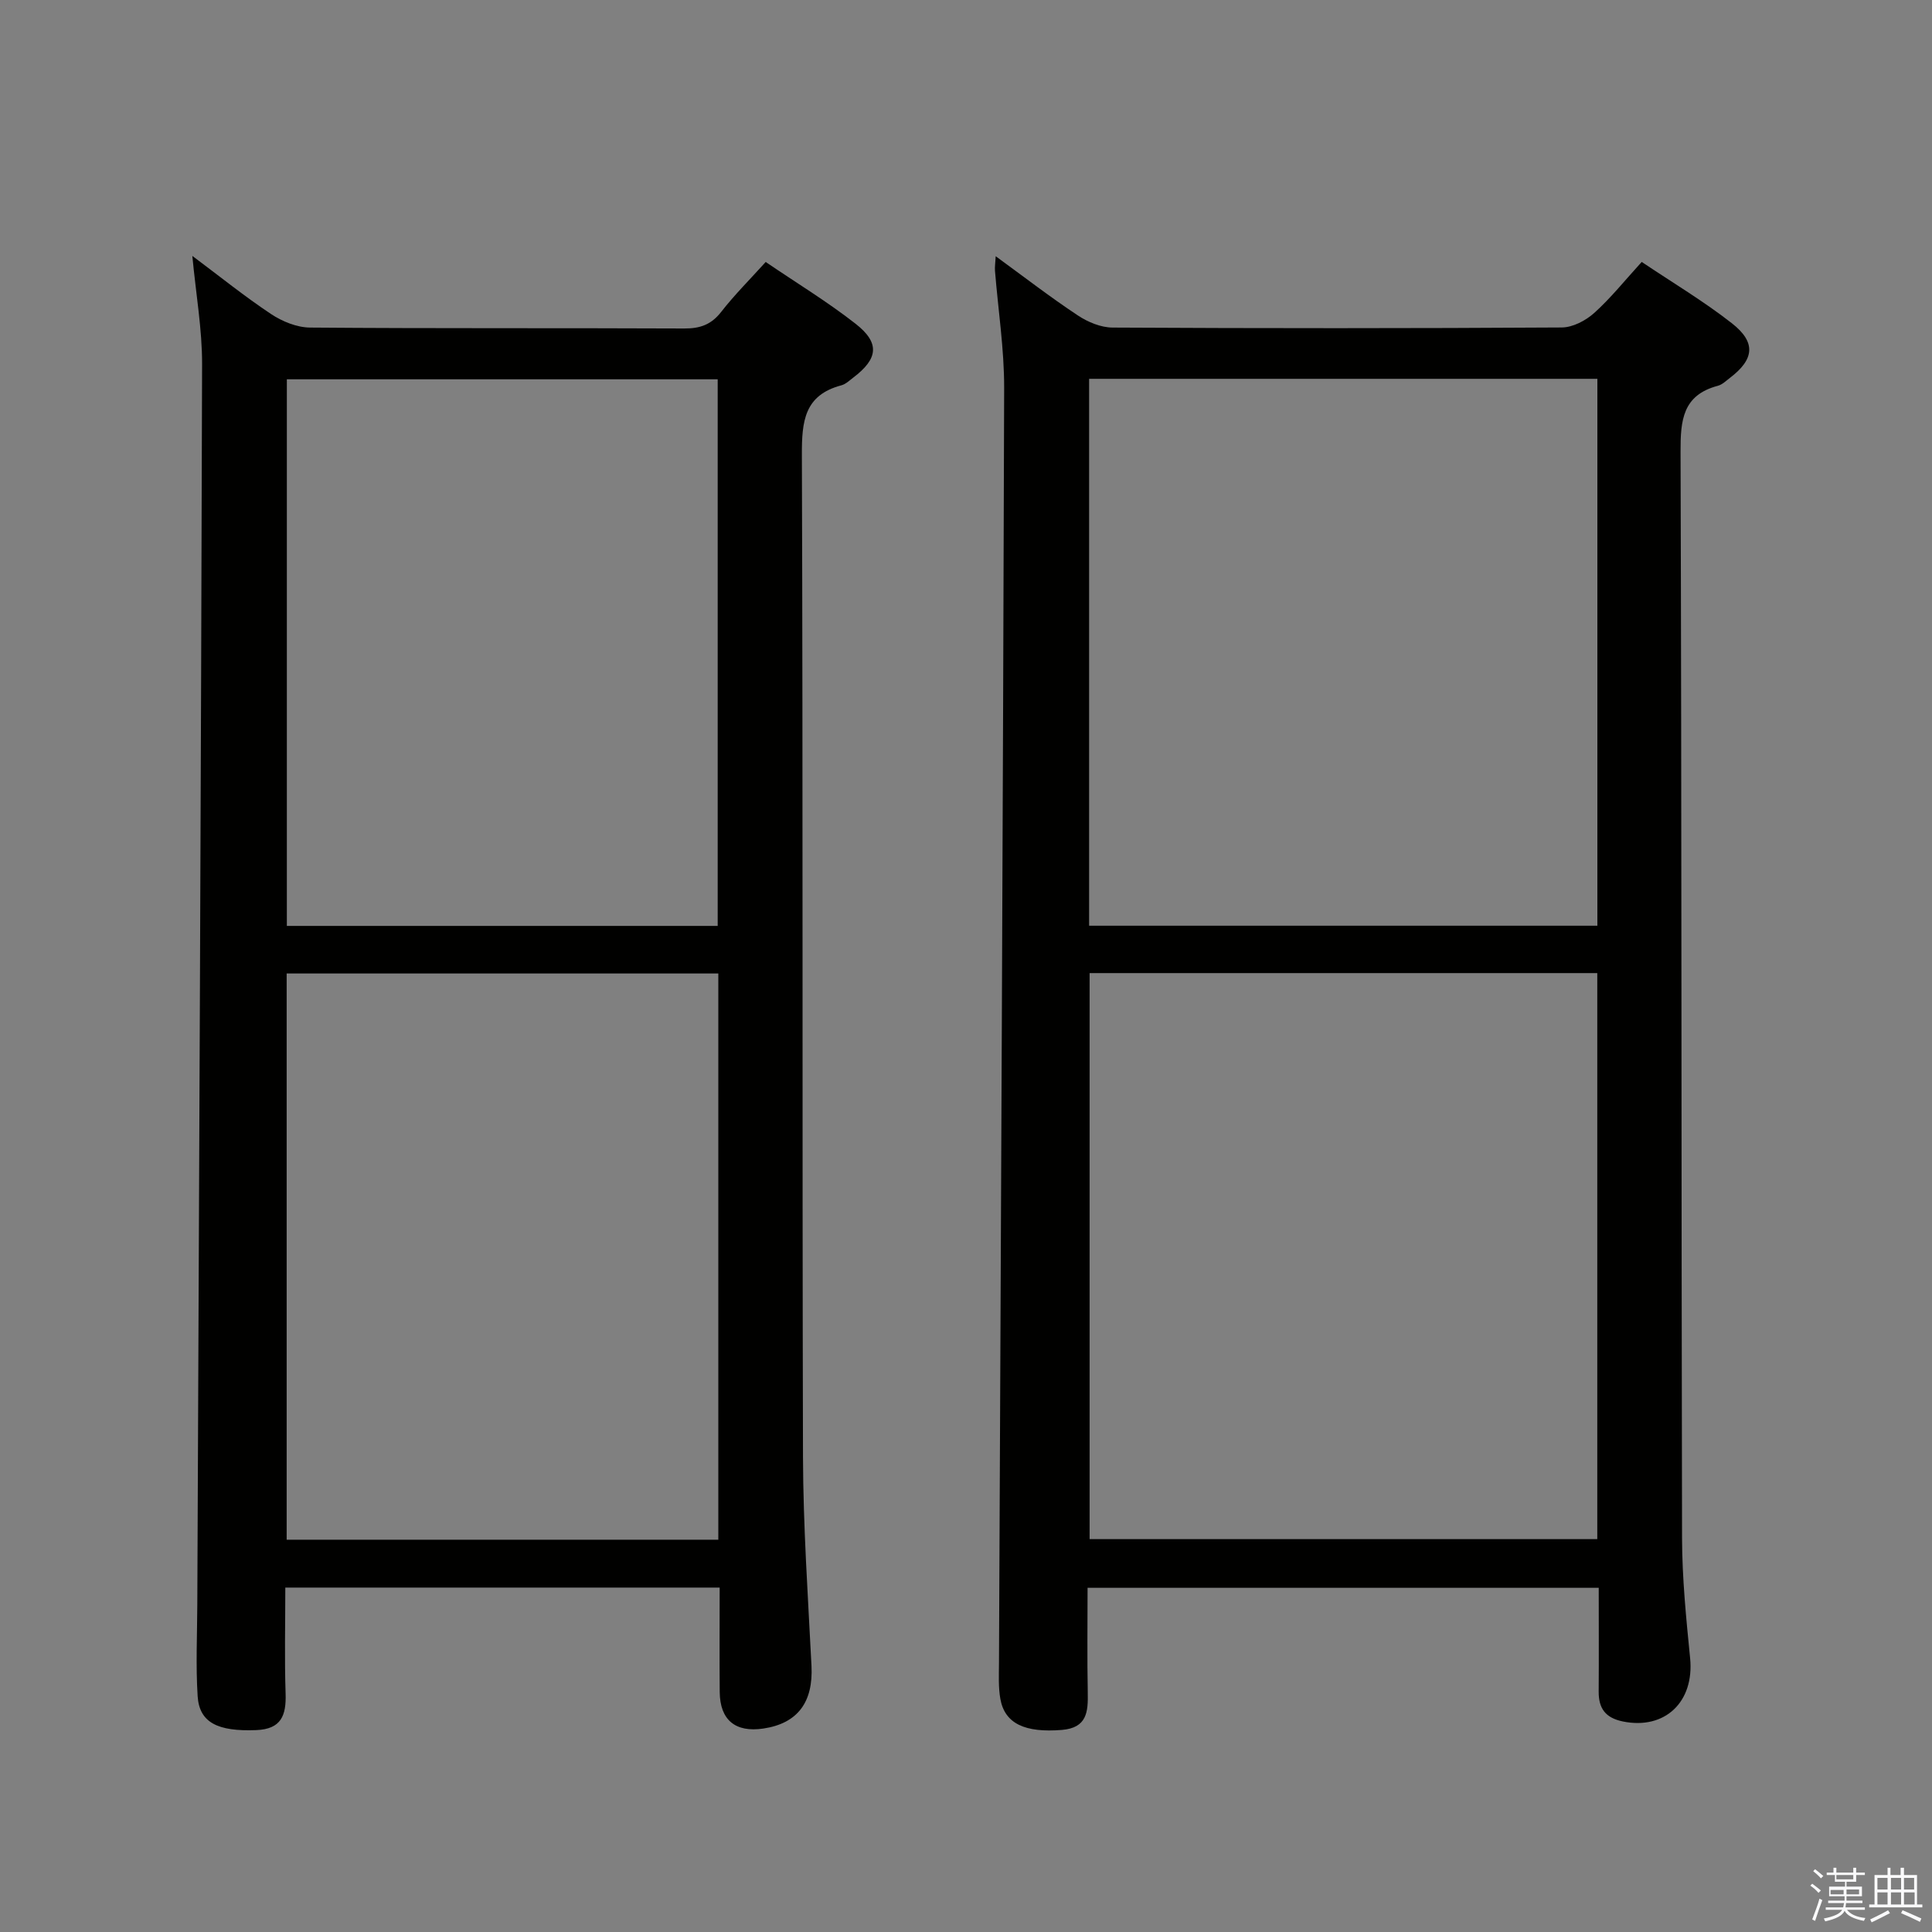 <svg enable-background="new 0 0 400 400" viewBox="0 0 400 400" xmlns="http://www.w3.org/2000/svg"><rect x="0" y="0" width="400" height="400" fill="#808080" stroke="none"/><path d="m374.8 390.4.4-.4c.7.5 1.3 1 1.8 1.4l-.5.5c-.5-.6-1.1-1.1-1.7-1.5zm1 7.3-.6-.3c.5-1.4 1.1-2.8 1.5-4.3.2.1.4.2.6.3-.5 1.3-1 2.8-1.5 4.3zm-.4-10.3.4-.4c.4.3 1 .8 1.7 1.4l-.5.5c-.4-.5-1-1-1.6-1.5zm2.5.3h1.7v-1h.6v1h3.5v-1h.6v1h1.8v.5h-1.8v1.4h-2v1h3.2v2h-3.2v.9h3.3v.5h-3.4c0 .3-.1.6-.1.9h4v.5h-3.7c.7.9 1.9 1.5 3.8 1.7-.1.2-.2.4-.3.6-2.1-.4-3.5-1.1-4-2.1-.4 1-1.8 1.7-4 2.2-.1-.2-.2-.4-.3-.6 2.1-.4 3.4-1 3.8-1.8h-3.4v-.5h3.6c.1-.3.1-.6.2-.9h-3.3v-.5h3.4c0-.3 0-.6 0-.9h-3.2v-2h3.3v-1h-2.1v-1.4h-1.7v-.5zm1.1 3.5v1h2.7c0-.3 0-.4 0-.4 0-.1 0-.2 0-.2 0-.1 0-.2 0-.3h-2.7zm1.2-3v.9h3.5v-.9zm4.7 3h-2.6v.6.4h2.6z" fill="#fafafb"/><path d="m393.6 386.7h.6v1.5h2.7v6.1h1.1v.6h-11v-.6h1.1v-6.1h2.7v-1.5h.6v1.5h2.1v-1.5zm-2.7 8.8.4.6c-1.2.6-2.5 1.3-3.8 1.9-.1-.2-.2-.4-.3-.6 1.2-.6 2.5-1.2 3.7-1.9zm-2.2-6.7v2.4h2.1v-2.4zm0 3v2.5h2.1v-2.5zm2.8-3v2.4h2.1v-2.4zm0 3v2.5h2.1v-2.5zm6 6.1c-1.4-.7-2.7-1.3-3.9-1.8l.3-.6c1.5.6 2.7 1.2 3.9 1.7zm-1.2-9.1h-2.1v2.4h2.1zm-2.1 3v2.5h2.2v-2.5z" fill="#fafafb"/><g fill="#010100"><path d="m331 328.74c-35.49 0-70.4 0-105.83 0 0 7.45-.1 14.57.04 21.69.08 3.99-.15 7.3-5.35 7.73-7.6.62-11.83-1.26-12.75-6.43-.43-2.43-.29-4.98-.28-7.48.38-87.97.83-175.94 1.07-263.9.02-8.1-1.25-16.2-1.9-24.3-.06-.75.07-1.52.15-3 5.99 4.37 11.36 8.52 17.01 12.26 2.06 1.37 4.77 2.5 7.19 2.51 31 .17 61.99.17 92.99-.02 2.28-.01 4.96-1.42 6.72-3 3.43-3.08 6.34-6.74 9.84-10.57 6.4 4.3 12.83 8.13 18.68 12.71 5.05 3.96 4.62 7.46-.42 11.3-.79.6-1.58 1.39-2.49 1.63-7.29 1.93-7.75 7.11-7.73 13.62.24 74.99.15 149.98.31 224.97.02 8.29.85 16.59 1.67 24.85.9 9.06-5.23 14.88-13.93 13.1-3.63-.75-5.03-2.72-5-6.22.05-6.96.01-13.94.01-21.45zm-105.41-127.27v117.19h105.11c0-39.23 0-78.12 0-117.19-35.18 0-70.06 0-105.11 0zm-.1-123.04v113.23h105.23c0-37.84 0-75.41 0-113.23-35.06 0-69.84 0-105.23 0z"/><path d="m149 328.69c-30.08 0-59.66 0-89.93 0 0 7.44-.18 14.7.06 21.95.15 4.53-.9 7.36-6.09 7.56-7.92.31-11.77-1.52-12.12-7.03-.4-6.3-.1-12.64-.07-18.96.36-85.6.77-171.2.99-256.8.02-7.24-1.27-14.49-2.02-22.43 5.66 4.23 10.81 8.39 16.3 12.04 2.32 1.54 5.36 2.78 8.08 2.8 25.82.21 51.64.07 77.46.19 3.27.02 5.59-.79 7.65-3.43 2.74-3.52 5.93-6.7 9.22-10.34 6.37 4.34 12.77 8.22 18.62 12.8 5.07 3.97 4.66 7.23-.47 11.12-.79.6-1.58 1.38-2.5 1.62-7.66 2.04-8.18 7.45-8.16 14.36.24 69.13.05 138.27.23 207.4.04 14.45 1.03 28.91 1.76 43.35.38 7.51-2.84 11.93-9.99 12.99-5.76.85-8.95-1.76-9.01-7.55-.06-7.13-.01-14.25-.01-21.64zm-.28-9.91c0-39.33 0-78.21 0-117.23-29.96 0-59.63 0-89.37 0v117.23zm-.13-127.08c0-38.14 0-75.69 0-113.17-29.98 0-59.55 0-89.2 0v113.17z"/></g></svg>